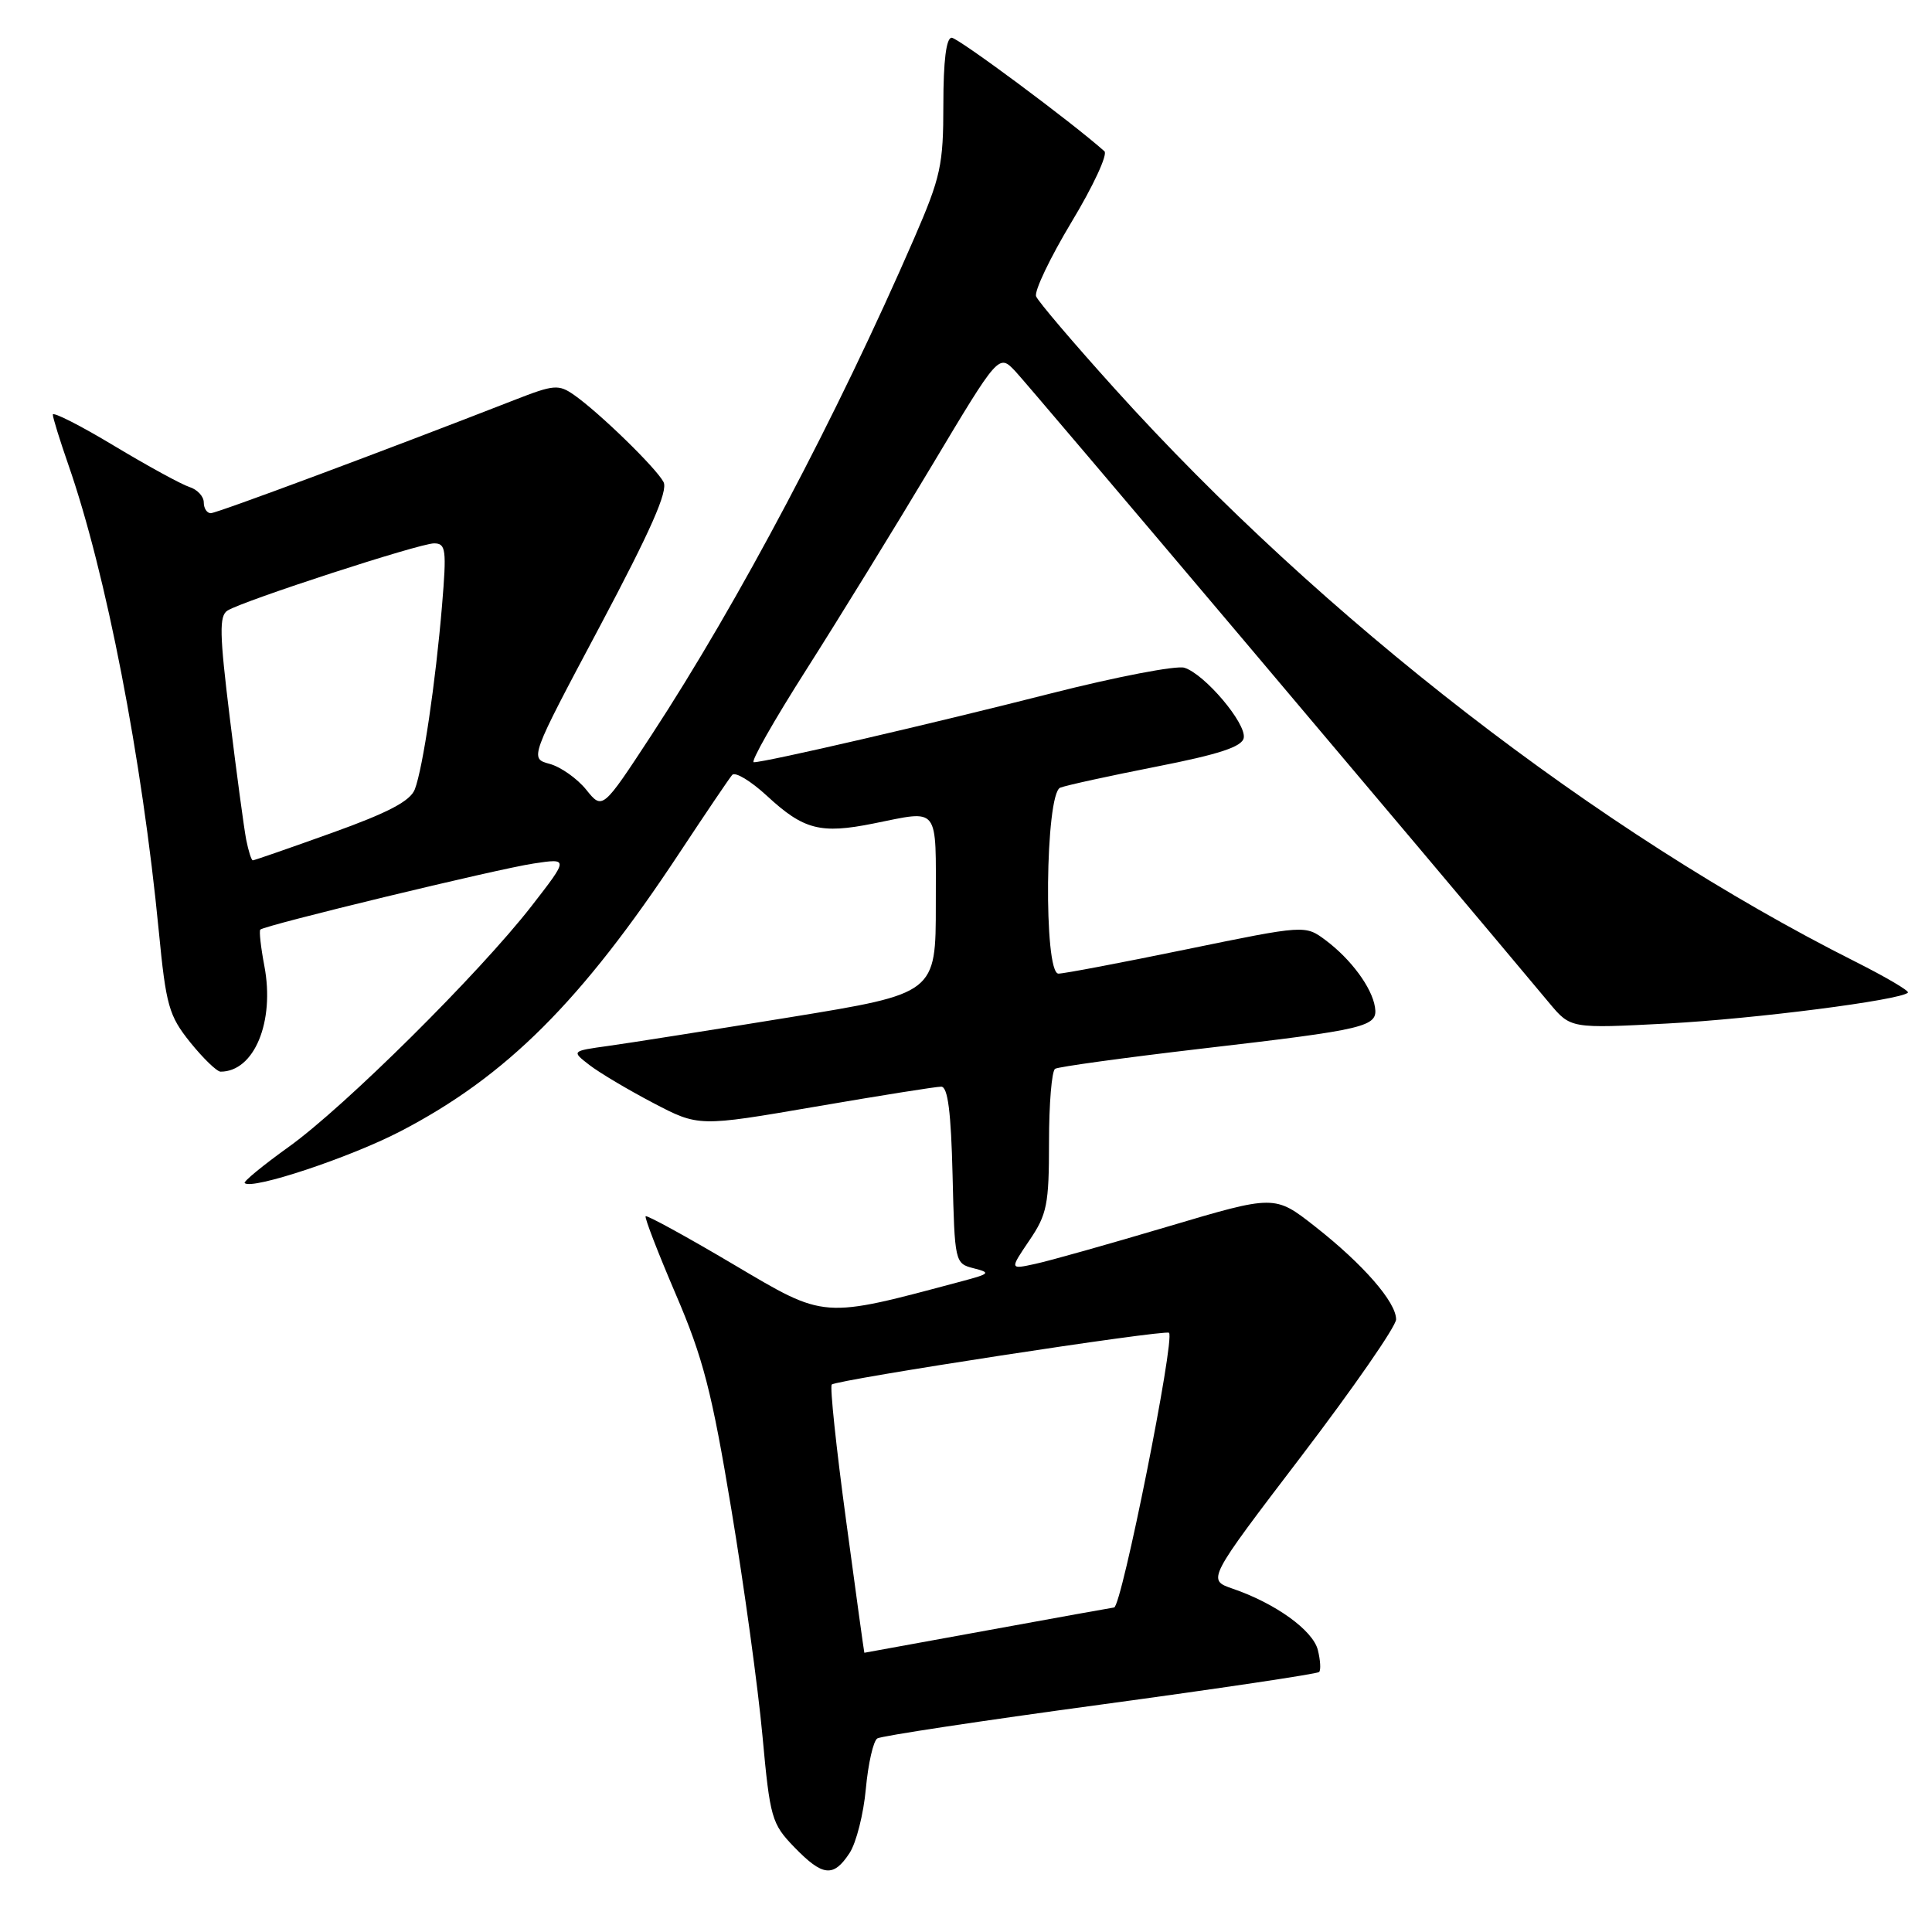 <?xml version="1.0" encoding="UTF-8" standalone="no"?>
<!DOCTYPE svg PUBLIC "-//W3C//DTD SVG 1.1//EN" "http://www.w3.org/Graphics/SVG/1.1/DTD/svg11.dtd" >
<svg xmlns="http://www.w3.org/2000/svg" xmlns:xlink="http://www.w3.org/1999/xlink" version="1.1" viewBox="0 0 256 256">
 <g >
 <path fill="currentColor"
d=" M 112.57 245.54 C 113.46 244.18 114.43 240.34 114.73 237.01 C 115.04 233.67 115.72 230.68 116.25 230.35 C 116.78 230.02 130.06 228.01 145.77 225.88 C 161.48 223.75 174.54 221.80 174.79 221.55 C 175.04 221.30 174.96 219.98 174.62 218.63 C 173.97 216.03 169.01 212.45 163.34 210.51 C 159.94 209.34 159.94 209.34 172.46 192.92 C 179.34 183.89 184.98 175.75 184.99 174.83 C 185.00 172.54 180.62 167.51 174.23 162.50 C 168.90 158.32 168.90 158.32 154.70 162.54 C 146.89 164.86 138.99 167.09 137.14 167.48 C 133.79 168.21 133.79 168.21 136.39 164.37 C 138.74 160.92 139.00 159.60 139.00 151.33 C 139.00 146.26 139.36 141.89 139.81 141.62 C 140.25 141.35 148.91 140.16 159.06 138.97 C 181.17 136.40 182.60 136.06 182.19 133.45 C 181.79 130.86 179.01 127.10 175.66 124.59 C 172.94 122.56 172.94 122.56 157.22 125.79 C 148.57 127.57 140.94 129.02 140.25 129.01 C 138.26 128.99 138.49 105.13 140.49 104.37 C 141.31 104.05 147.05 102.80 153.24 101.58 C 161.54 99.95 164.58 98.95 164.80 97.78 C 165.17 95.87 159.65 89.34 156.94 88.48 C 155.88 88.15 147.92 89.68 139.26 91.88 C 123.45 95.91 101.47 101.00 99.88 101.00 C 99.41 101.00 102.54 95.49 106.83 88.75 C 111.12 82.01 118.61 69.84 123.48 61.69 C 132.34 46.88 132.34 46.88 134.53 49.19 C 136.23 50.97 189.93 114.51 205.31 132.93 C 208.12 136.29 208.12 136.29 220.95 135.62 C 232.54 135.00 251.80 132.53 252.81 131.53 C 253.03 131.31 249.90 129.47 245.85 127.43 C 211.88 110.35 175.21 81.99 147.72 51.52 C 142.25 45.46 137.56 39.95 137.29 39.27 C 137.02 38.59 139.14 34.16 141.99 29.41 C 144.85 24.67 146.81 20.45 146.34 20.04 C 142.00 16.17 126.95 5.00 126.10 5.00 C 125.38 5.00 125.00 8.09 125.00 13.83 C 125.00 21.88 124.66 23.44 121.13 31.58 C 110.91 55.12 97.91 79.70 86.32 97.41 C 79.83 107.32 79.83 107.32 77.67 104.63 C 76.47 103.15 74.30 101.62 72.84 101.22 C 70.17 100.50 70.17 100.50 79.48 83.00 C 86.24 70.27 88.55 65.05 87.92 63.87 C 86.93 61.99 79.42 54.69 76.09 52.35 C 74.02 50.90 73.41 50.95 68.17 53.00 C 50.87 59.75 28.74 68.00 27.93 68.00 C 27.42 68.00 27.00 67.36 27.00 66.57 C 27.00 65.78 26.15 64.86 25.10 64.53 C 24.06 64.20 19.56 61.74 15.10 59.06 C 10.65 56.38 7.00 54.53 7.00 54.94 C 7.00 55.35 7.93 58.34 9.06 61.59 C 14.06 75.94 18.82 100.47 21.04 123.37 C 22.00 133.26 22.37 134.58 25.21 138.12 C 26.93 140.25 28.74 142.00 29.23 142.00 C 33.69 142.00 36.43 135.38 35.03 128.00 C 34.56 125.53 34.32 123.36 34.49 123.18 C 35.06 122.60 65.93 115.13 70.71 114.42 C 75.35 113.72 75.35 113.72 70.43 120.06 C 63.51 128.96 45.68 146.65 38.28 151.95 C 34.87 154.40 32.23 156.56 32.42 156.76 C 33.37 157.70 46.33 153.39 53.03 149.92 C 67.11 142.61 77.04 132.69 90.04 113.00 C 93.49 107.78 96.63 103.13 97.02 102.68 C 97.42 102.23 99.48 103.48 101.62 105.45 C 106.48 109.95 108.72 110.53 115.73 109.12 C 124.59 107.35 124.00 106.58 124.00 119.82 C 124.00 131.64 124.00 131.64 104.75 134.78 C 94.16 136.50 83.30 138.22 80.60 138.59 C 75.71 139.27 75.71 139.27 78.10 141.12 C 79.42 142.14 83.22 144.40 86.54 146.14 C 92.57 149.30 92.57 149.30 108.04 146.64 C 116.54 145.18 124.05 143.98 124.72 143.99 C 125.59 144.00 126.02 147.33 126.22 155.71 C 126.50 167.26 126.53 167.42 129.00 168.05 C 131.31 168.64 131.20 168.77 127.50 169.76 C 108.76 174.76 109.50 174.82 97.17 167.53 C 90.94 163.84 85.71 160.98 85.55 161.16 C 85.39 161.35 87.19 166.00 89.55 171.51 C 93.17 179.94 94.33 184.43 96.91 200.01 C 98.60 210.18 100.45 223.67 101.03 230.00 C 102.03 240.90 102.25 241.66 105.24 244.75 C 109.02 248.65 110.43 248.80 112.57 245.54 Z  M 112.11 201.46 C 110.80 191.82 109.95 183.72 110.21 183.46 C 110.85 182.82 154.39 176.14 154.90 176.60 C 155.73 177.36 148.61 213.00 147.62 213.00 C 147.51 213.00 140.03 214.35 131.00 216.00 C 121.97 217.65 114.55 219.00 114.53 219.00 C 114.50 219.00 113.41 211.11 112.11 201.46 Z  M 32.62 111.25 C 32.33 109.74 31.35 102.48 30.45 95.12 C 29.08 83.95 29.03 81.60 30.15 80.90 C 32.29 79.58 55.58 72.00 57.51 72.00 C 59.09 72.00 59.19 72.80 58.57 80.25 C 57.72 90.43 56.04 101.76 54.97 104.58 C 54.38 106.14 51.45 107.68 44.01 110.35 C 38.42 112.36 33.69 114.00 33.50 114.00 C 33.31 114.00 32.92 112.76 32.62 111.25 Z "/>
</g>
</svg>
